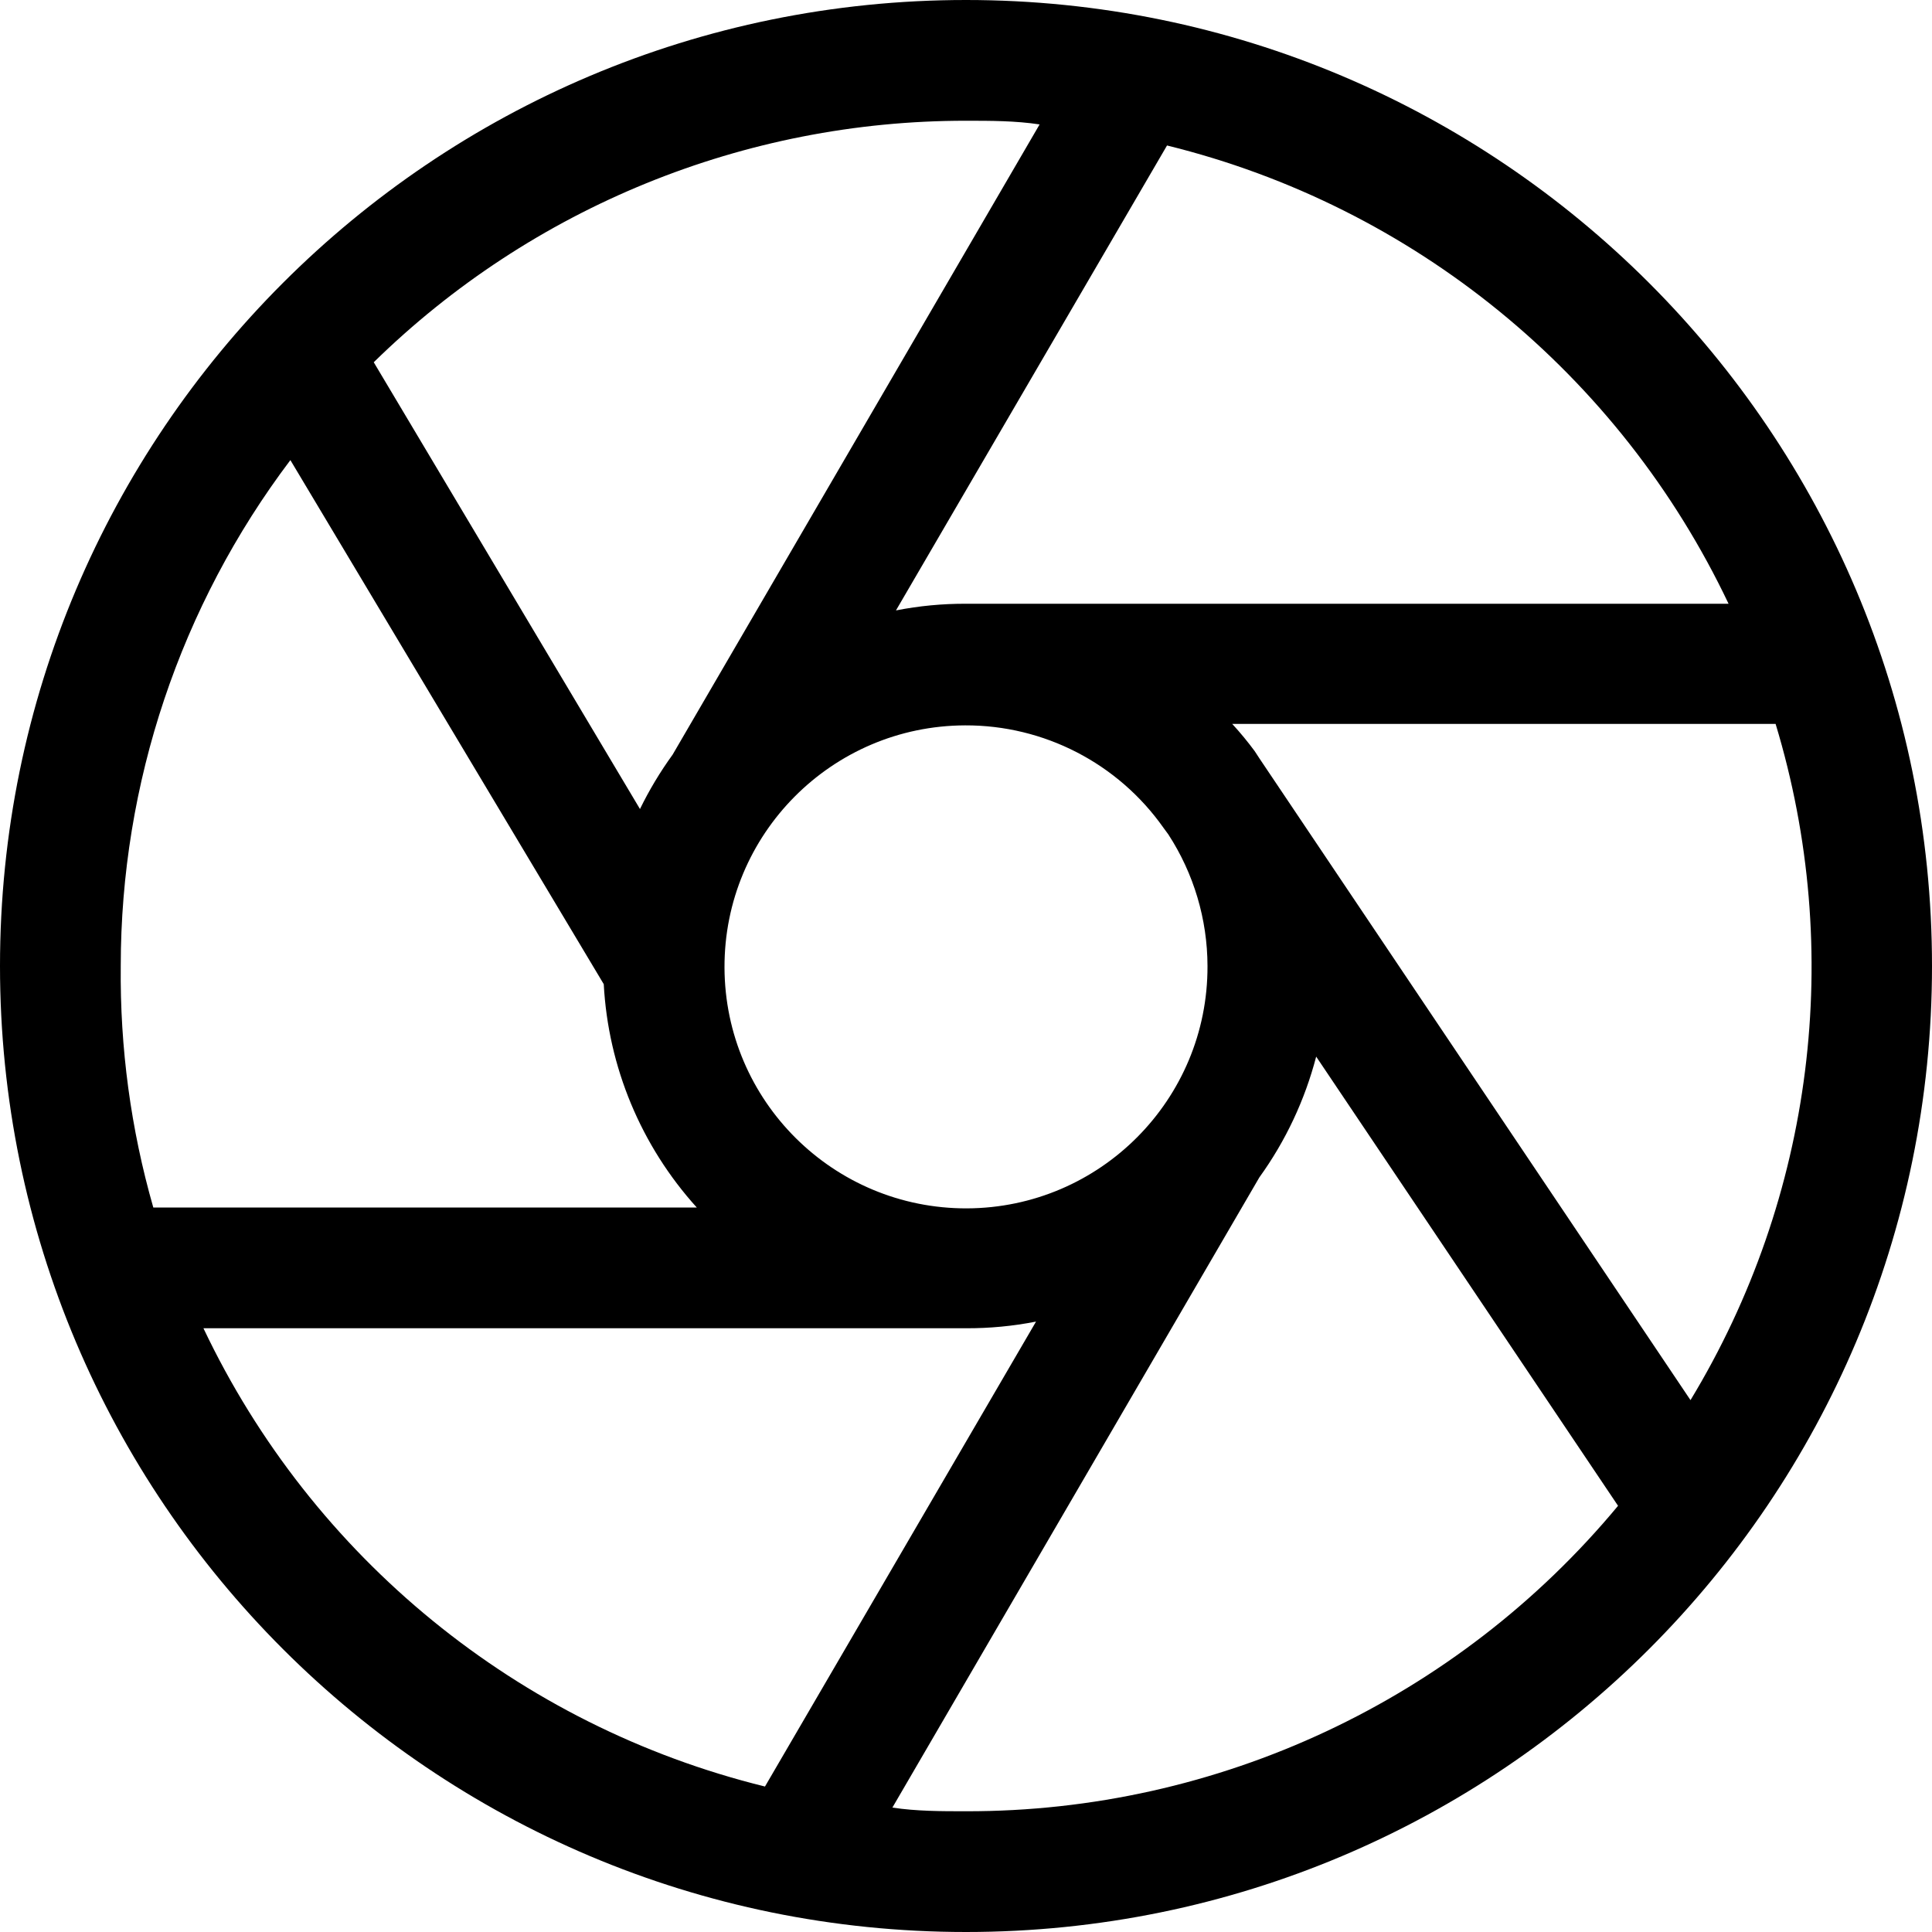 <svg width="20" height="20" viewBox="0 0 20 20" fill="none" xmlns="http://www.w3.org/2000/svg">
    <path d="M10 0C4.477 0 0 4.477 0 10C0 15.523 4.477 20 10 20C15.523 20 20 15.523 20 10C20 4.477 15.523 0 10 0ZM17.894 6.25H10C9.757 6.249 9.514 6.272 9.275 6.319L12.081 1.506C14.633 2.134 16.767 3.876 17.894 6.25ZM12.5 10C12.505 11.381 11.389 12.504 10.009 12.509C8.628 12.513 7.505 11.398 7.5 10.017C7.495 8.636 8.611 7.513 9.991 7.509C10.807 7.506 11.574 7.902 12.044 8.569L12.094 8.637C12.358 9.043 12.499 9.516 12.5 10ZM10 1.25C10.256 1.25 10.512 1.25 10.762 1.288L6.963 7.812C6.834 7.99 6.721 8.178 6.625 8.375L3.869 3.75C5.506 2.146 7.708 1.248 10 1.25ZM1.25 10C1.25 8.11 1.867 6.271 3.006 4.763L6.25 10.188C6.296 11.046 6.636 11.862 7.213 12.5H1.587C1.354 11.688 1.241 10.845 1.25 10ZM2.106 13.75H10C10.243 13.751 10.486 13.728 10.725 13.681L7.919 18.494C5.367 17.866 3.233 16.124 2.106 13.75ZM10 18.75C9.744 18.75 9.488 18.75 9.238 18.712L13.037 12.188C13.309 11.811 13.508 11.387 13.625 10.938L16.75 15.588C15.084 17.595 12.609 18.755 10 18.75ZM13.125 7.981L13.037 7.85L12.988 7.775C12.917 7.679 12.84 7.585 12.756 7.494H18.381C19.094 9.846 18.774 12.391 17.5 14.494L13.125 7.981Z" fill="currentColor"/>
</svg>

